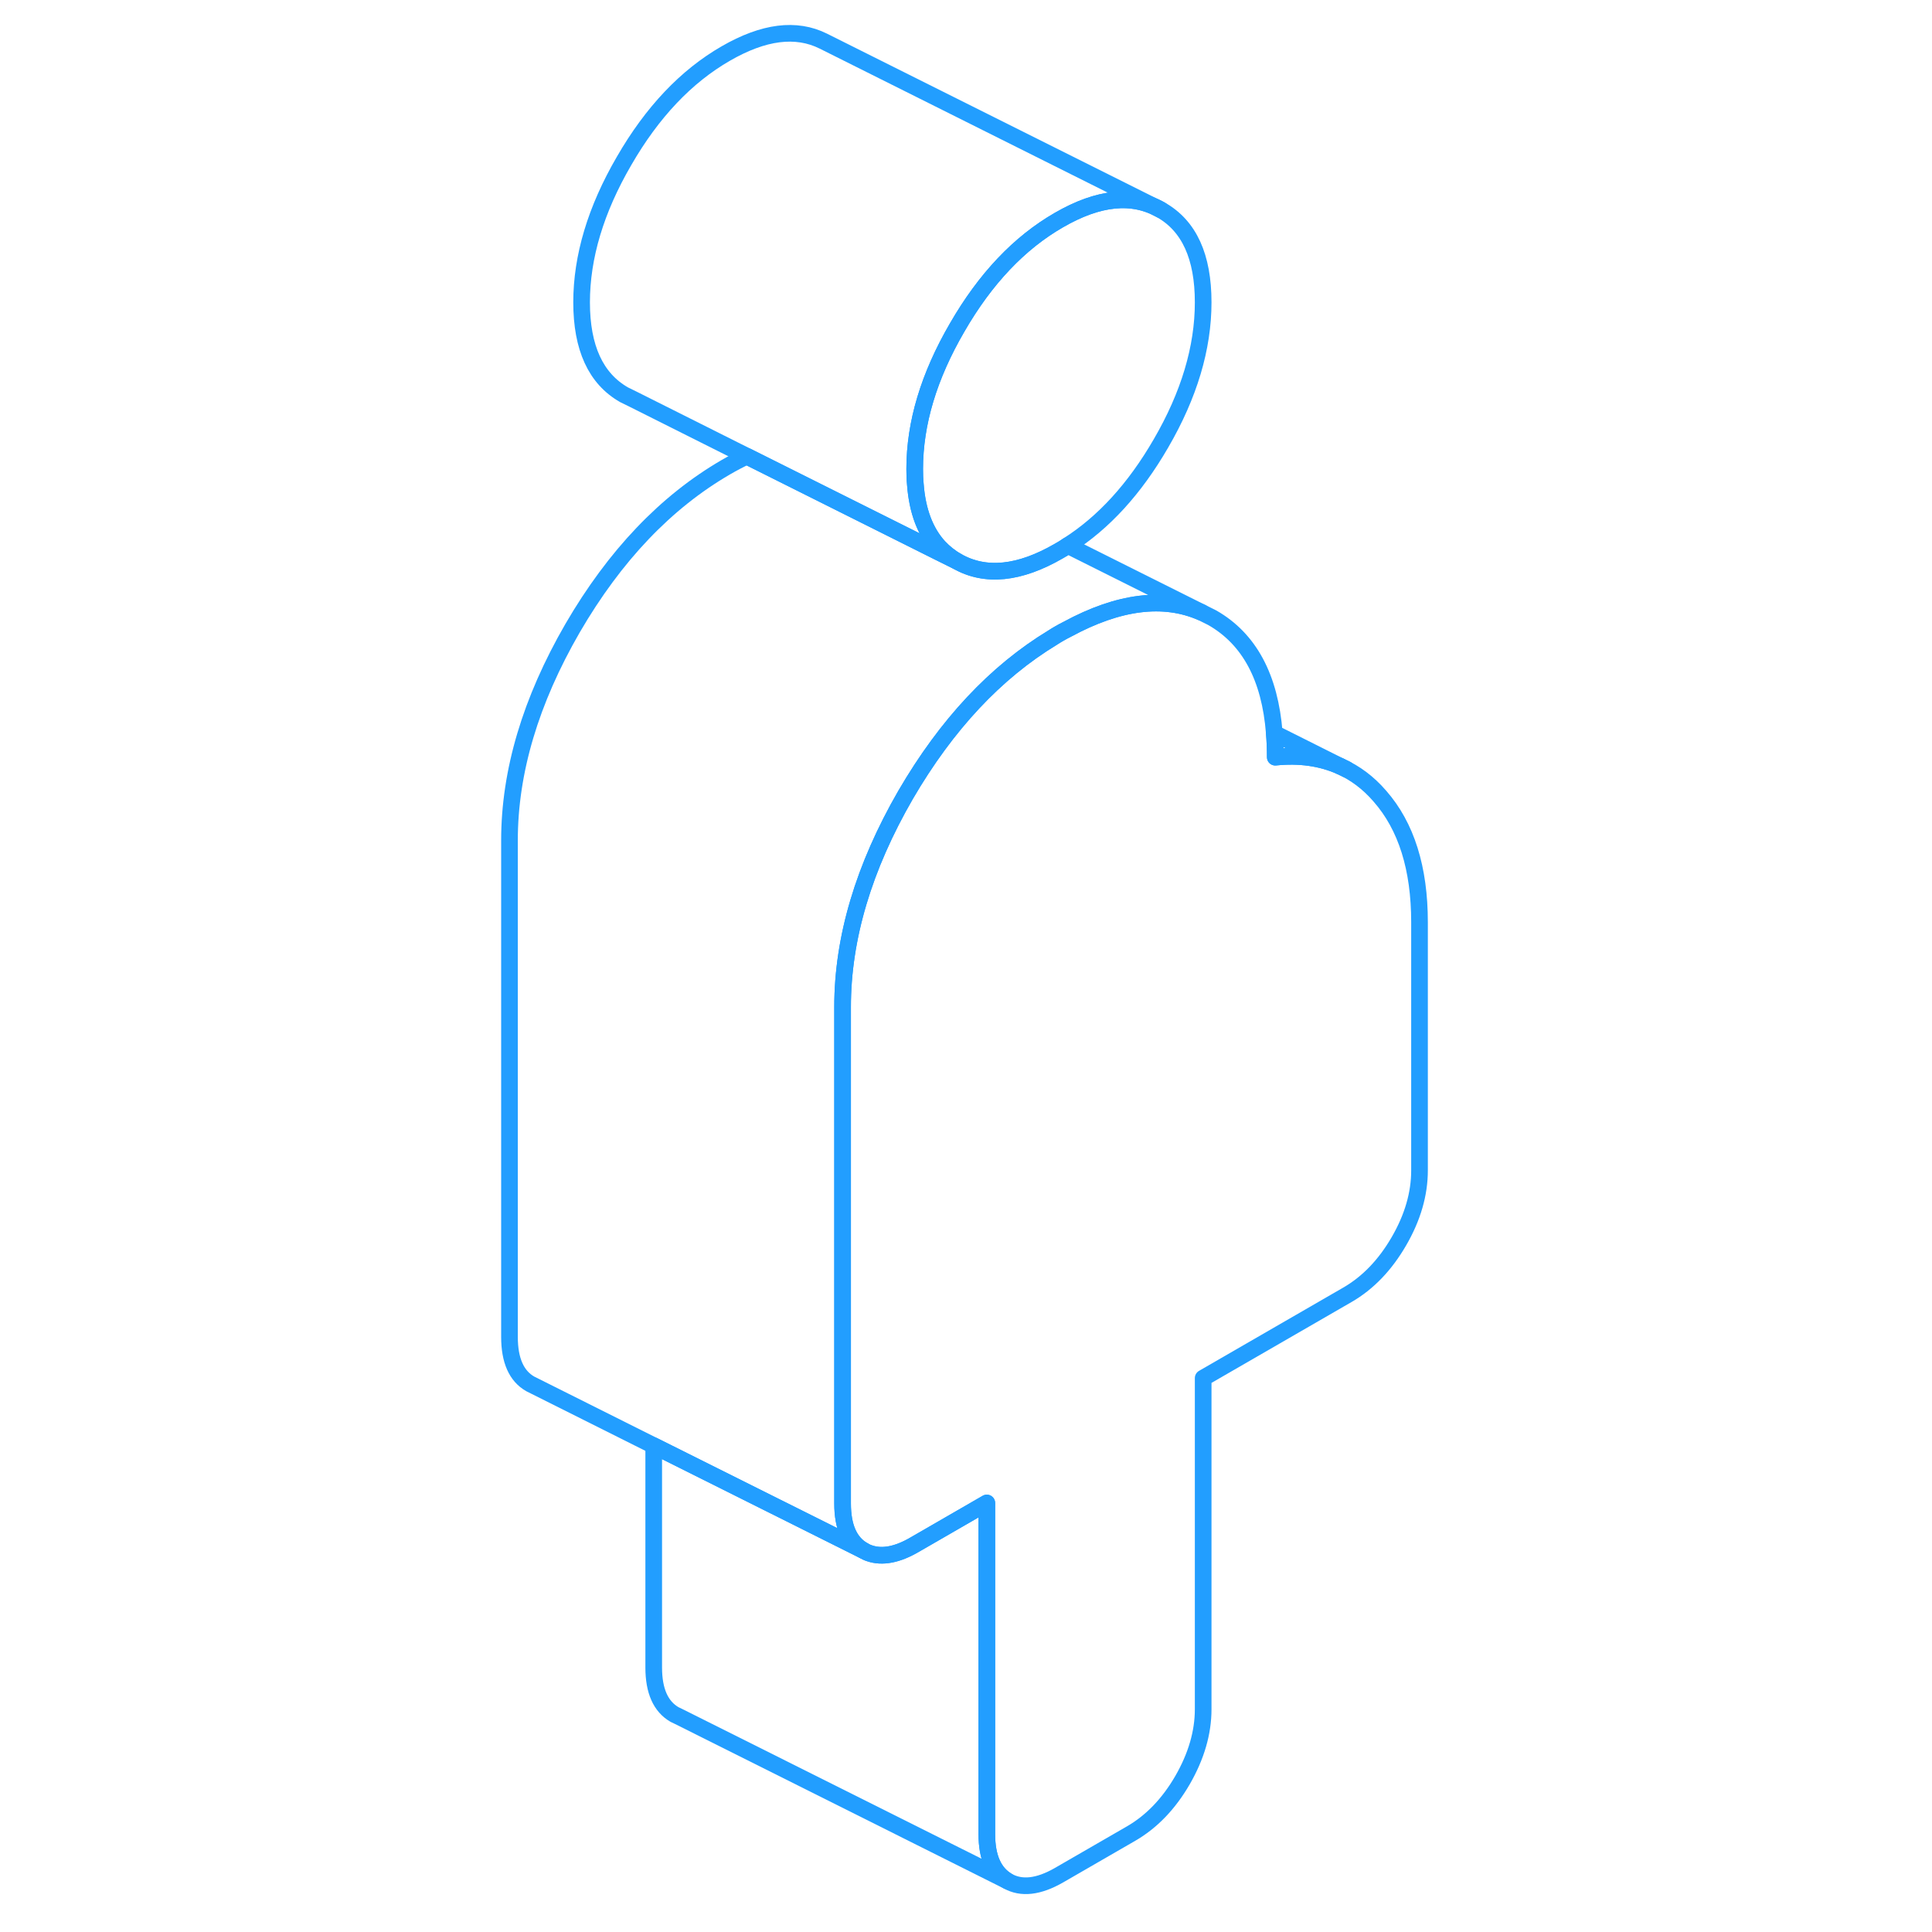 <svg width="48" height="48" viewBox="0 0 59 116" fill="none" xmlns="http://www.w3.org/2000/svg" stroke-width="1px" stroke-linecap="round" stroke-linejoin="round"><path d="M43.74 18.152C43.74 20.882 42.9 23.712 41.2 26.632C39.63 29.342 37.77 31.382 35.61 32.752C35.44 32.872 35.26 32.982 35.08 33.082C32.7 34.462 30.66 34.662 28.97 33.702C28.55 33.462 28.19 33.172 27.87 32.832C27.06 31.942 26.58 30.692 26.46 29.092C26.43 28.792 26.42 28.482 26.42 28.162C26.42 25.412 27.27 22.582 28.97 19.662C30.66 16.732 32.7 14.582 35.08 13.212C37.47 11.832 39.5 11.632 41.2 12.602C42.9 13.562 43.74 15.412 43.74 18.152Z" stroke="#229EFF" stroke-linejoin="round"/><path d="M56.73 55.372V70.272C56.73 71.682 56.32 73.102 55.49 74.532C54.66 75.962 53.63 77.032 52.4 77.742L43.74 82.742V102.622C43.74 104.022 43.33 105.442 42.5 106.882C41.67 108.312 40.64 109.382 39.41 110.092L35.08 112.592C33.86 113.292 32.83 113.412 32 112.942C31.17 112.462 30.75 111.522 30.75 110.122V90.242L26.42 92.742C25.38 93.352 24.47 93.522 23.71 93.262C23.58 93.222 23.46 93.162 23.34 93.092C22.51 92.622 22.09 91.682 22.09 90.272V60.462C22.09 56.322 23.36 52.072 25.88 47.712C28.33 43.512 31.27 40.362 34.72 38.272C34.84 38.192 34.96 38.122 35.08 38.052C35.25 37.952 35.42 37.862 35.58 37.782C38.68 36.102 41.37 35.772 43.65 36.772L44.29 37.092C46.51 38.362 47.75 40.672 48.01 44.012C48.05 44.482 48.07 44.962 48.07 45.462C49.53 45.312 50.84 45.502 51.98 46.012C52.87 46.412 53.66 47.002 54.35 47.802C55.94 49.612 56.73 52.142 56.73 55.372Z" stroke="#229EFF" stroke-linejoin="round"/><path d="M32 112.942L12.25 103.062L12 102.942C11.17 102.462 10.75 101.522 10.75 100.122V86.802L23.34 93.092C23.46 93.162 23.58 93.222 23.71 93.262C24.47 93.522 25.38 93.352 26.42 92.742L30.75 90.242V110.122C30.75 111.522 31.17 112.462 32 112.942Z" stroke="#229EFF" stroke-linejoin="round"/><path d="M41.2 12.602C39.5 11.632 37.47 11.832 35.08 13.212C32.7 14.582 30.66 16.732 28.97 19.662C27.27 22.582 26.42 25.412 26.42 28.152C26.42 28.482 26.43 28.792 26.46 29.092C26.58 30.692 27.06 31.942 27.87 32.832C28.19 33.172 28.55 33.462 28.97 33.702L27.92 33.182L16.34 27.392L9.5 23.962L8.97 23.702C7.27 22.732 6.42 20.882 6.42 18.152C6.42 15.422 7.27 12.582 8.97 9.662C10.66 6.732 12.7 4.582 15.08 3.212C17.35 1.902 19.3 1.652 20.94 2.472L41.2 12.602Z" stroke="#229EFF" stroke-linejoin="round"/><path d="M43.65 36.772C41.37 35.772 38.68 36.102 35.58 37.782C35.42 37.862 35.25 37.952 35.08 38.052C34.96 38.122 34.84 38.192 34.72 38.272C31.27 40.362 28.33 43.512 25.88 47.712C23.36 52.072 22.09 56.322 22.09 60.462V90.272C22.09 91.682 22.51 92.622 23.34 93.092L10.75 86.802L3.62 83.232L3.34 83.092C2.51 82.622 2.09 81.682 2.09 80.272V50.462C2.09 46.322 3.36 42.072 5.88 37.712C8.41 33.362 11.48 30.142 15.08 28.052C15.51 27.802 15.93 27.582 16.34 27.392L27.92 33.182L28.97 33.702C30.66 34.662 32.7 34.462 35.08 33.082C35.26 32.982 35.44 32.872 35.61 32.752L43.65 36.772Z" stroke="#229EFF" stroke-linejoin="round"/><path d="M51.98 46.012C50.84 45.502 49.53 45.312 48.07 45.462C48.07 44.962 48.05 44.482 48.01 44.022L51.98 46.012Z" stroke="#229EFF" stroke-linejoin="round"/><path d="M52.35 46.192L51.98 46.012" stroke="#229EFF" stroke-linejoin="round"/></svg>